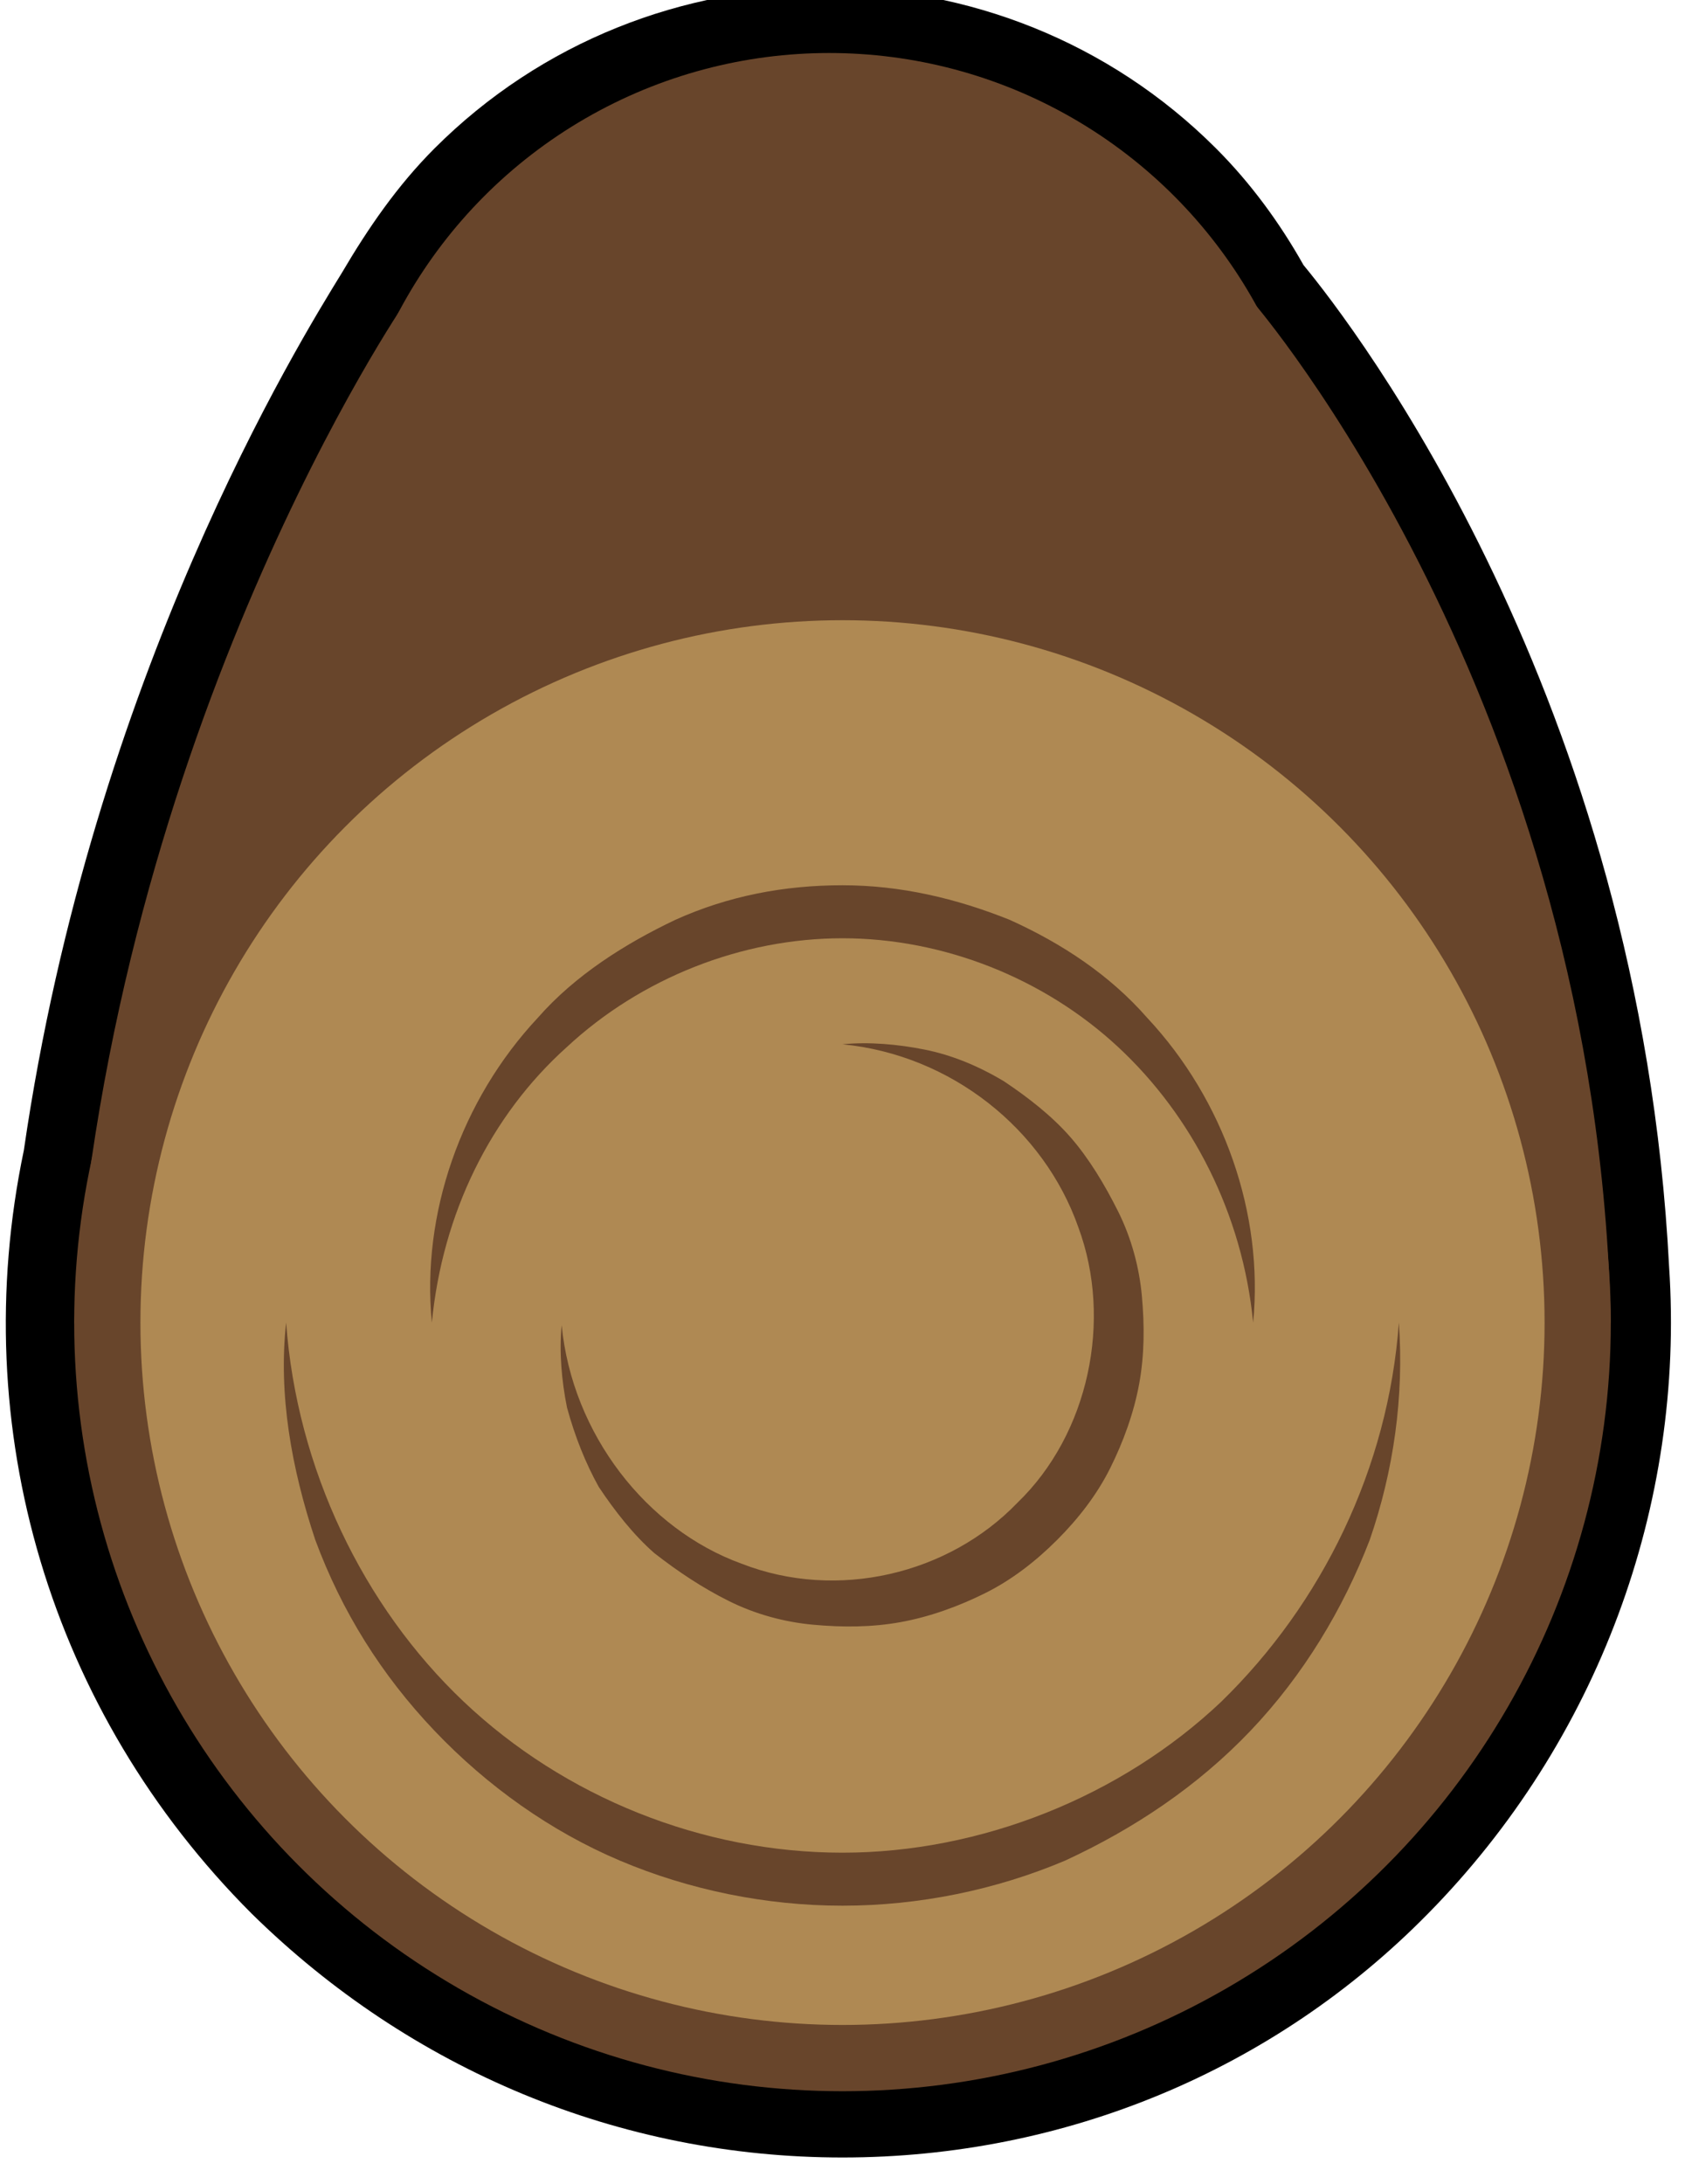 <?xml version="1.0" encoding="utf-8"?>
<!-- Generator: Adobe Illustrator 22.0.1, SVG Export Plug-In . SVG Version: 6.00 Build 0)  -->
<svg version="1.1" xmlns="http://www.w3.org/2000/svg" xmlns:xlink="http://www.w3.org/1999/xlink" x="0px" y="0px"
	 viewBox="0 0 63.6 82.4" style="enable-background:new 0 0 63.6 82.4;" xml:space="preserve">
<g id="bg" style="display:none;">
	<rect x="-651.2" y="-664.1" style="display:inline;fill:#84C447;" width="1366" height="768"/>
</g>
<g id="grass">
</g>
<g id="post-corn-tl">
</g>
<g id="post-corn-bl_1_">
</g>
<g id="post-corn-br">
</g>
<g id="post-corn-tr">
</g>
<g id="bars-top" style="display:none;">
</g>
<g id="bars-right" style="display:none;">
</g>
<g id="bars-left" style="display:none;">
</g>
<g id="bars-bottom" style="display:none;">
	<g style="display:inline;">
		<g>
			<g>
				<polyline style="fill:#68452B;" points="-561.7,48.4 4.3,48.4 4.3,37.4 -565.7,37.4 				"/>
			</g>
			<g>
				<polygon points="-561.7,48.4 -490.9,47.6 -420.2,46.9 -278.7,46.9 4.3,46.9 2.8,48.4 2.8,37.4 4.3,38.9 -280.7,38.9 
					-423.2,38.9 -565.7,37.4 -423.2,35.9 -280.7,35.9 4.3,35.9 5.8,35.9 5.8,37.4 5.8,48.4 5.8,49.9 4.3,49.9 -278.7,49.9 
					-420.2,49.9 -490.9,49.2 				"/>
			</g>
		</g>
		<g>
			<g>
				<polyline style="fill:#68452B;" points="-555.7,31.4 10.3,31.4 10.3,20.4 -559.7,20.4 				"/>
			</g>
			<g>
				<polygon points="-555.7,31.4 -484.9,30.6 -414.2,29.9 -272.7,29.9 10.3,29.9 8.8,31.4 8.8,20.4 10.3,21.9 -274.7,21.9 
					-417.2,21.9 -559.7,20.4 -417.2,18.9 -274.7,18.9 10.3,18.9 11.8,18.9 11.8,20.4 11.8,31.4 11.8,32.9 10.3,32.9 -272.7,32.9 
					-414.2,32.9 -484.9,32.2 				"/>
			</g>
		</g>
		<g>
			<g>
				<polyline style="fill:#68452B;" points="625.3,48.4 59.3,48.4 59.3,37.4 629.3,37.4 				"/>
			</g>
			<g>
				<polygon points="625.3,48.4 554.6,49.2 483.8,49.9 342.3,49.9 59.3,49.9 57.8,49.9 57.8,48.4 57.8,37.4 57.8,35.9 59.3,35.9 
					344.3,35.9 486.8,35.9 629.3,37.4 486.8,38.9 344.3,38.9 59.3,38.9 60.8,37.4 60.8,48.4 59.3,46.9 342.3,46.9 483.8,46.9 
					554.6,47.6 				"/>
			</g>
		</g>
		<g>
			<g>
				<polyline style="fill:#68452B;" points="619.3,31.4 53.3,31.4 53.3,20.4 623.3,20.4 				"/>
			</g>
			<g>
				<polygon points="619.3,31.4 548.6,32.2 477.8,32.9 336.3,32.9 53.3,32.9 51.8,32.9 51.8,31.4 51.8,20.4 51.8,18.9 53.3,18.9 
					338.3,18.9 480.8,18.9 623.3,20.4 480.8,21.9 338.3,21.9 53.3,21.9 54.8,20.4 54.8,31.4 53.3,29.9 336.3,29.9 477.8,29.9 
					548.6,30.6 				"/>
			</g>
		</g>
	</g>
</g>
<g id="post-mid-top">
</g>
<g id="post-mid-bottom">
	<g>
		<path style="fill:#68452B;" d="M44.3,7.4c-7.2-7.2-18.8-7.2-26,0c-1.3,1.3-2.3,2.7-3.1,4.2C14,13.3,6,25.9,3.4,43.8
			c-2,9.3,0.6,19.3,7.9,26.6c11.3,11.3,29.7,11.3,41,0c6.2-6.2,9-14.4,8.4-22.5c-1.1-21.6-12.6-35.5-13.4-36.5
			C46.5,10,45.5,8.6,44.3,7.4z"/>
		<path d="M31.8,81.4c-8.4,0-16.3-3.3-22.3-9.2C1.9,64.6-1.3,53.9,0.9,43.4c2.6-17.9,10.4-30.5,12-33.1c1-1.7,2.1-3.3,3.5-4.7
			c8.1-8.1,21.4-8.1,29.5,0l0,0c1.3,1.3,2.4,2.8,3.3,4.4c1.9,2.3,12.7,16.3,13.8,37.8c0.6,9-2.7,17.9-9.1,24.4
			C48.1,78.1,40.2,81.4,31.8,81.4z M31.3,4.5c-4.1,0-8.1,1.5-11.2,4.6c-1.1,1.1-2,2.3-2.7,3.6L17.2,13c-0.9,1.4-8.8,13.8-11.3,31.2
			l0,0.2C4,53.2,6.6,62.3,13,68.6C23.3,79,40.2,79,50.5,68.6c5.4-5.4,8.2-12.9,7.7-20.5c-1.1-20.9-12.3-34.5-12.8-35l-0.3-0.4
			c-0.7-1.3-1.6-2.5-2.6-3.5C39.4,6.1,35.3,4.5,31.3,4.5z"/>
	</g>
	<g>
		<g>
			<path style="fill:#68452B;" d="M2.8,49.9c1.5-22.5,12.5-38.5,12.5-38.5h32c0,0,13,15,13.5,38.5C58.3,52.4,2.3,50.4,2.8,49.9z"/>
		</g>
		<g>
			<g>
				<circle style="fill:#68452B;" cx="31.3" cy="20.4" r="18.4"/>
			</g>
			<g>
				<circle style="fill:#68452B;" cx="31.8" cy="49.9" r="29"/>
			</g>
			<g>
				<circle style="fill:#AF8953;" cx="31.8" cy="49.9" r="26.5"/>
			</g>
			<g>
				<path style="fill:#68452B;" d="M52.8,49.9c0.2,2.8-0.2,5.6-1.1,8.2c-1,2.6-2.5,5.1-4.5,7.2c-2,2.1-4.4,3.7-7,4.9
					c-2.6,1.1-5.5,1.7-8.4,1.7c-2.9,0-5.8-0.6-8.4-1.7c-2.6-1.1-5-2.8-7-4.9c-2-2.1-3.5-4.5-4.5-7.2c-0.9-2.7-1.4-5.5-1.1-8.2
					c0.4,5.5,2.9,10.7,6.7,14.3c3.8,3.6,9,5.7,14.3,5.7c5.2,0,10.5-2.1,14.3-5.7C49.9,60.5,52.4,55.4,52.8,49.9z"/>
			</g>
			<g>
				<path style="fill:#68452B;" d="M16.3,49.9c-0.4-4.1,1.1-8.4,4-11.5c1.4-1.6,3.3-2.8,5.2-3.7c2-0.9,4.1-1.3,6.3-1.3
					c2.2,0,4.3,0.5,6.3,1.3c2,0.9,3.8,2.1,5.2,3.7c2.9,3.1,4.4,7.4,4,11.5c-0.4-4.1-2.3-7.8-5.1-10.4c-2.8-2.6-6.6-4.1-10.4-4.1
					c-3.8,0-7.6,1.5-10.4,4.1C18.5,42.1,16.7,45.8,16.3,49.9z"/>
			</g>
			<g>
				<path style="fill:#68452B;" d="M31.8,39.4c1-0.1,2.1,0,3.1,0.2c1,0.2,2,0.6,3,1.2c0.9,0.6,1.8,1.3,2.5,2.1
					c0.7,0.8,1.3,1.8,1.8,2.8c0.5,1,0.8,2.1,0.9,3.2c0.1,1.1,0.1,2.2-0.1,3.3c-0.2,1.1-0.6,2.2-1.1,3.2c-0.5,1-1.2,1.9-2,2.7
					c-0.8,0.8-1.7,1.5-2.7,2c-1,0.5-2.1,0.9-3.2,1.1c-1.1,0.2-2.2,0.2-3.3,0.1c-1.1-0.1-2.2-0.4-3.2-0.9c-1-0.5-1.9-1.1-2.8-1.8
					c-0.8-0.7-1.5-1.6-2.1-2.5c-0.5-0.9-0.9-1.9-1.2-3c-0.2-1-0.3-2.1-0.2-3.1c0.4,4.1,3.2,7.7,6.8,9c3.6,1.4,7.8,0.4,10.4-2.3
					c2.7-2.6,3.6-6.9,2.3-10.4C39.4,42.6,35.9,39.8,31.8,39.4z"/>
			</g>
		</g>
	</g>
</g>
<g id="post-mid-right">
</g>
<g id="post-mid-left">
</g>
</svg>
